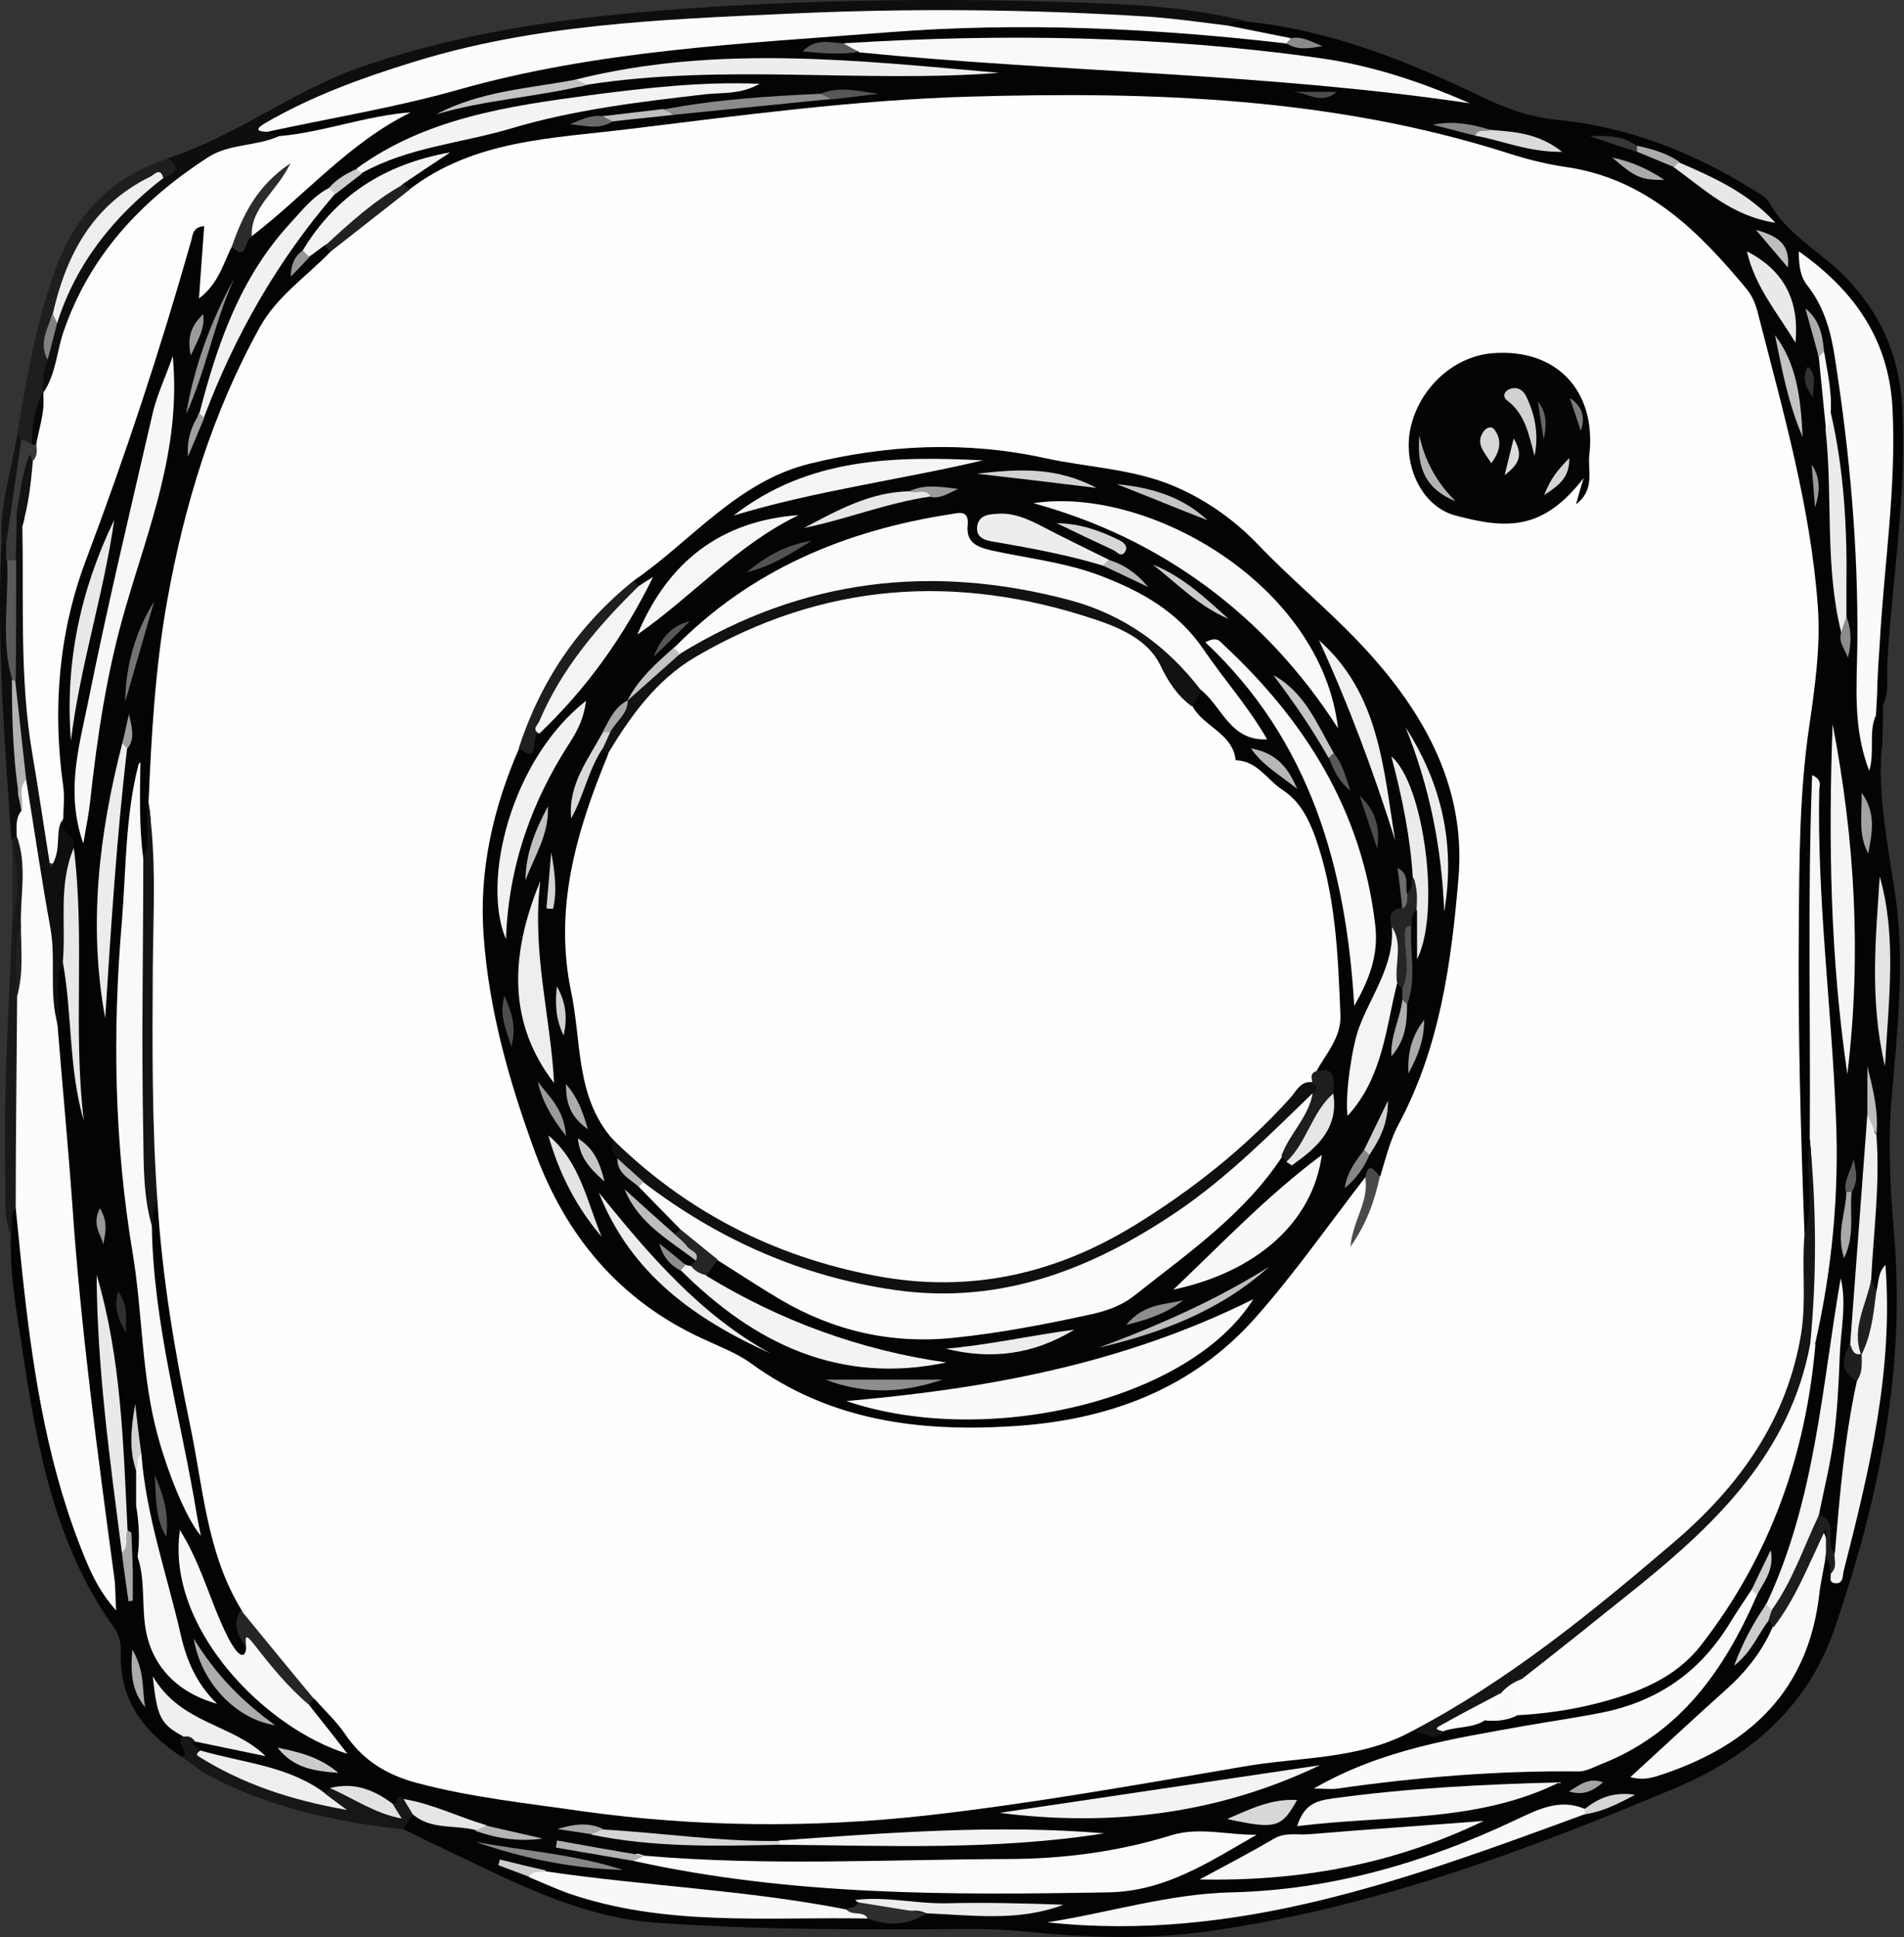 <?xml version="1.0" encoding="UTF-8"?>
<svg id="Layer_1" data-name="Layer 1" xmlns="http://www.w3.org/2000/svg" viewBox="0 0 40 40.69">
  <rect x="0" y="0" width="40" height="40.69" fill="#333333" stroke="none"/>
  <defs>
    <style>
      .cls-1 {
        fill: #1f1f1f;
      }

      .cls-1, .cls-2, .cls-3, .cls-4, .cls-5, .cls-6, .cls-7, .cls-8, .cls-9, .cls-10, .cls-11, .cls-12, .cls-13, .cls-14, .cls-15, .cls-16, .cls-17, .cls-18, .cls-19, .cls-20, .cls-21, .cls-22, .cls-23, .cls-24, .cls-25, .cls-26, .cls-27, .cls-28, .cls-29, .cls-30, .cls-31, .cls-32, .cls-33, .cls-34, .cls-35, .cls-36, .cls-37, .cls-38, .cls-39, .cls-40, .cls-41, .cls-42, .cls-43, .cls-44, .cls-45, .cls-46, .cls-47, .cls-48, .cls-49, .cls-50, .cls-51, .cls-52, .cls-53, .cls-54, .cls-55, .cls-56, .cls-57, .cls-58, .cls-59, .cls-60, .cls-61, .cls-62, .cls-63, .cls-64, .cls-65, .cls-66, .cls-67, .cls-68, .cls-69, .cls-70, .cls-71, .cls-72, .cls-73, .cls-74, .cls-75, .cls-76, .cls-77, .cls-78, .cls-79, .cls-80, .cls-81, .cls-82, .cls-83, .cls-84, .cls-85, .cls-86, .cls-87, .cls-88, .cls-89, .cls-90, .cls-91, .cls-92, .cls-93, .cls-94, .cls-95, .cls-96, .cls-97, .cls-98, .cls-99, .cls-100, .cls-101, .cls-102, .cls-103, .cls-104, .cls-105, .cls-106, .cls-107, .cls-108, .cls-109, .cls-110, .cls-111, .cls-112, .cls-113, .cls-114 {
        stroke-width: 0px;
      }

      .cls-2 {
        fill: #d6d6d6;
      }

      .cls-3 {
        fill: #b5b5b5;
      }

      .cls-4 {
        fill: #7b7b7b;
      }

      .cls-5 {
        fill: #d2d2d2;
      }

      .cls-6 {
        fill: #c2c2c2;
      }

      .cls-7 {
        fill: #f5f5f5;
      }

      .cls-8 {
        fill: #b3b3b3;
      }

      .cls-9 {
        fill: #a9a9a9;
      }

      .cls-10 {
        fill: #eee;
      }

      .cls-11 {
        fill: #2e2e2e;
      }

      .cls-12 {
        fill: #c4c4c4;
      }

      .cls-13 {
        fill: #545454;
      }

      .cls-14 {
        fill: #030303;
      }

      .cls-15 {
        fill: #747474;
      }

      .cls-16 {
        fill: #595959;
      }

      .cls-17 {
        fill: #ebebeb;
      }

      .cls-18 {
        fill: #818181;
      }

      .cls-19 {
        fill: #fdfdfd;
      }

      .cls-20 {
        fill: #acacac;
      }

      .cls-21 {
        fill: #1e1e1e;
      }

      .cls-22 {
        fill: #565656;
      }

      .cls-23 {
        fill: #e3e3e3;
      }

      .cls-24 {
        fill: #cacaca;
      }

      .cls-25 {
        fill: #4d4d4d;
      }

      .cls-26 {
        fill: #f8f8f8;
      }

      .cls-27 {
        fill: #9a9a9a;
      }

      .cls-28 {
        fill: #8d8d8d;
      }

      .cls-29 {
        fill: #8e8e8e;
      }

      .cls-30 {
        fill: #5b5b5b;
      }

      .cls-31 {
        fill: #afafaf;
      }

      .cls-32 {
        fill: #373737;
      }

      .cls-33 {
        fill: #2c2c2c;
      }

      .cls-34 {
        fill: #cdcdcd;
      }

      .cls-35 {
        fill: #d8d8d8;
      }

      .cls-36 {
        fill: #313131;
      }

      .cls-37 {
        fill: #686868;
      }

      .cls-38 {
        fill: #d7d7d7;
      }

      .cls-39 {
        fill: #8b8b8b;
      }

      .cls-40 {
        fill: #e9e9e9;
      }

      .cls-41 {
        fill: #a2a2a2;
      }

      .cls-42 {
        fill: #3a3a3a;
      }

      .cls-43 {
        fill: #fafafa;
      }

      .cls-44 {
        fill: #cbcbcb;
      }

      .cls-45 {
        fill: #f3f3f3;
      }

      .cls-46 {
        fill: #191919;
      }

      .cls-47 {
        fill: #c3c3c3;
      }

      .cls-48 {
        fill: #959595;
      }

      .cls-49 {
        fill: #f4f4f4;
      }

      .cls-50 {
        fill: #b6b6b6;
      }

      .cls-51 {
        fill: #252525;
      }

      .cls-52 {
        fill: #c7c7c7;
      }

      .cls-53 {
        fill: #020202;
      }

      .cls-54 {
        fill: #9e9e9e;
      }

      .cls-55 {
        fill: #676767;
      }

      .cls-56 {
        fill: #b8b8b8;
      }

      .cls-57 {
        fill: #bebebe;
      }

      .cls-58 {
        fill: #868686;
      }

      .cls-59 {
        fill: #101010;
      }

      .cls-60 {
        fill: #6e6e6e;
      }

      .cls-61 {
        fill: #d3d3d3;
      }

      .cls-62 {
        fill: #d1d1d1;
      }

      .cls-63 {
        fill: #fbfbfb;
      }

      .cls-64 {
        fill: #ababab;
      }

      .cls-65 {
        fill: #171717;
      }

      .cls-66 {
        fill: #f0f0f0;
      }

      .cls-67 {
        fill: #ddd;
      }

      .cls-68 {
        fill: #ededed;
      }

      .cls-69 {
        fill: #040404;
      }

      .cls-70 {
        fill: #a8a8a8;
      }

      .cls-71 {
        fill: #e4e4e4;
      }

      .cls-72 {
        fill: #a7a7a7;
      }

      .cls-73 {
        fill: #d4d4d4;
      }

      .cls-74 {
        fill: #9f9f9f;
      }

      .cls-75 {
        fill: #0d0d0d;
      }

      .cls-76 {
        fill: #4c4c4c;
      }

      .cls-77 {
        fill: #878787;
      }

      .cls-78 {
        fill: #585858;
      }

      .cls-79 {
        fill: #dbdbdb;
      }

      .cls-80 {
        fill: #e8e8e8;
      }

      .cls-81 {
        fill: #0f0f0f;
      }

      .cls-82 {
        fill: #080808;
      }

      .cls-83 {
        fill: #bcbcbc;
      }

      .cls-84 {
        fill: #fefefe;
      }

      .cls-85 {
        fill: #e2e2e2;
      }

      .cls-86 {
        fill: #151515;
      }

      .cls-87 {
        fill: #9b9b9b;
      }

      .cls-88 {
        fill: #f6f6f6;
      }

      .cls-89 {
        fill: #989898;
      }

      .cls-90 {
        fill: #303030;
      }

      .cls-91 {
        fill: #131313;
      }

      .cls-92 {
        fill: #050505;
      }

      .cls-93 {
        fill: #f9f9f9;
      }

      .cls-94 {
        fill: #bdbdbd;
      }

      .cls-95 {
        fill: #212121;
      }

      .cls-96 {
        fill: #949494;
      }

      .cls-97 {
        fill: #c6c6c6;
      }

      .cls-98 {
        fill: #121212;
      }

      .cls-99 {
        fill: #494949;
      }

      .cls-100 {
        fill: #ececec;
      }

      .cls-101 {
        fill: #ccc;
      }

      .cls-102 {
        fill: #a3a3a3;
      }

      .cls-103 {
        fill: #525252;
      }

      .cls-104 {
        fill: #e6e6e6;
      }

      .cls-105 {
        fill: #b1b1b1;
      }

      .cls-106 {
        fill: #efefef;
      }

      .cls-107 {
        fill: #bfbfbf;
      }

      .cls-108 {
        fill: #adadad;
      }

      .cls-109 {
        fill: #f1f1f1;
      }

      .cls-110 {
        fill: #e5e5e5;
      }

      .cls-111 {
        fill: #e7e7e7;
      }

      .cls-112 {
        fill: #f7f7f7;
      }

      .cls-113 {
        fill: #0e0e0e;
      }

      .cls-114 {
        fill: #fcfcfc;
      }
    </style>
  </defs>
  <path class="cls-69" d="M39.53,15.71c-.08,1.03.13,2.03.28,3.04.22,1.44.05,2.88-.07,4.32-.08.96-.03,1.9.05,2.84.25,2.88-.33,5.64-1.26,8.33-.56,1.63-1.8,2.68-3.36,3.33-3.16,1.33-6.38,2.52-9.8,3-1.28.18-2.59.13-3.88,0-.38-.04-.76-.05-1.15-.05-2.17.02-4.35.02-6.52-.13-1.56-.1-2.94-.81-4.32-1.47-.34-.16-.69-.33-1.03-.5-.07-.21.03-.33.23-.39.43.09.85.21,1.27.32.32.12.68.1.91.21-.16-.05-.42-.12-.69-.14-.56-.18-1.14-.3-1.67-.56-.17-.28-.13.2-.26.08-.43-.06-.79-.42-1.27-.26-.07.04-.15.05-.23.05-.81-.43-1.71-.59-2.58-.85-.09-.11-.34-.15-.15-.37.41-.13.76.15,1.21.14-.67-.22-1.28-.44-1.79-.9.01.33.28.46.43.67.05.11.01.23.08.34.05.09.05.21-.12.16-.81-.53-1.35-1.21-1.3-2.24,0-.16-.03-.32-.13-.47-1.26-1.75-1.63-3.8-1.94-5.86-.12-.79-.27-1.59-.24-2.39-.01-.21-.18-.44.11-.6.27.36.22.8.28,1.2.19,1.47.35,2.94.74,4.37.23.82.51,1.62.93,2.45-.33-2.46-.7-4.85-.85-7.25-.09-1.55-.32-3.09-.36-4.64,0-.27,0-.55.01-.82.01-.19-.02-.42.25-.48.18.14.21.35.21.54-.02.89.13,1.76.16,2.41-.24-1.58-.11-3.42-.29-5.24.18-.3-.25-.41-.21-.67-.08-1.18-.22-2.36-.02-3.55.11-.61.2-1.23.42-1.81.81-2.12,1.54-4.26,2.15-6.45.05-.19.12-.39.22-.56.06-.1.13-.19.26-.16.13.03.16.14.18.24.05.27-.09.53-.04.82.19-.17.21-.41.37-.56.3.07.37-.23.55-.35.68-.54,1.23-1.24,1.95-1.73.38-.26.75-.55,1.03-.64-.72.14-1.57.52-2.51.47-.11-.06-.23-.12-.1-.27.38-.24.83-.29,1.25-.39,1.37-.33,2.75-.58,4.11-.94,1.49-.4,3.04-.42,4.56-.58,1.85-.2,3.71-.37,5.57-.37,1.92,0,3.83.1,5.72.43.23.06.48.05.59.09.19.02.1-.09.12-.02-.18.04-.34-.02-.52-.04-.42-.12-.89-.03-1.27-.31.07-.23.23-.14.37-.1,1.77.18,3.4.83,4.97,1.59.52.25,1.03.43,1.6.48,1.48.15,2.83.68,4.08,1.46.12.08.28.15.34.26.37.68,1.06,1.03,1.58,1.55.75.76,1.16,1.66,1.22,2.73.11,1.82-.21,3.61-.31,5.41-.02.3.05.62-.11.91-.16-.13-.16-.33-.23-.5,0-1.04.09-2.08.22-3.11.12-.98.11-1.97.03-2.96-.09-1.07-.65-1.92-1.48-2.59.87,2.01,1.02,4.13,1.04,6.26.02,1.35.19,2.69.1,4.04.06-.32-.19-.69.15-.97.22.19.01.47.15.68Z"/>
  <path class="cls-113" d="M5.62,2.77c.08.04.16.07.24.11-.01.2-.18.22-.32.24-1.52.24-2.45,1.28-3.32,2.41-.5.65-.75,1.42-.97,2.19-.06.2-.02.5-.37.5-.17-.21-.09-.43-.04-.65.05-.27.15-.52.22-.79.39-1.29,1.21-2.27,2.23-3.11.14-.07.25-.17.24-.35,1.41-.45,2.59-1.39,3.99-1.89C10.12.52,12.82.26,15.53.11c2.24-.12,4.49-.14,6.73-.07,1.31.04,2.62.08,3.9.4-.12.02-.25-.01-.35.1-.42.25-.86.02-1.27,0-2.78-.19-5.55-.19-8.33-.05-1.77.09-3.54.16-5.3.46-1.74.3-3.41.83-5,1.6-.11.06-.24.1-.31.22Z"/>
  <path class="cls-21" d="M1,7.56c-.09.22-.11.45-.09.69,0,.03,0,.05.01.08,0,.33-.08.65-.18.97-.08.11-.17.08-.26.02-.05-.06-.08-.13-.12-.19.2-1.18.4-2.37.81-3.49.41-1.13,1.18-1.94,2.37-2.31.3.23.07.32-.11.42-.95.34-1.5,1.07-1.92,1.94-.14.3-.23.62-.36.92,0,.33-.27.61-.16.96Z"/>
  <path class="cls-65" d="M6.82,37.67s.08-.07.12-.11c.36-.02.64.21.96.32.11.04.24.24.36,0,.1.03.07-.25.22-.1.08.1.33.09.19.32-.07.11-.13.22-.2.33-1.45-.17-2.86-.46-4.16-1.18-.17-.1-.32-.23-.48-.34.17-.14-.17-.3.02-.44.12-.08.21-.09.23.09-.11.14.12.11.1.2.57.43,1.25.62,1.9.85.29.1.61.13.78.24.01,0-.09-.03-.06-.18Z"/>
  <path class="cls-46" d="M.34,25.37c-.17.17-.04.39-.11.58-.17-.42-.1-.86-.12-1.29-.04-1.78.08-3.55.15-5.33.06-.51.06-1.02,0-1.53,0-.04,0-.08,0-.11.05-.1.11-.17.23-.09.27.6.12,1.23.1,1.85-.13.49-.07.99-.05,1.49,0,1.22,0,2.45,0,3.67,0,.27.04.56-.19.77Z"/>
  <path class="cls-75" d="M.35,17.56s-.07.08-.11.12C.1,15.6-.07,13.52.03,11.43c.07-.03.12-.01.16.05.07.12.08.24.08.37.04.81-.07,1.62.07,2.42.07.89.17,1.78.18,2.68,0,.22,0,.44-.17.61Z"/>
  <path class="cls-91" d="M.14,11.43h-.05s-.05,0-.05,0c-.07-.79.21-1.54.32-2.3.03.04.07.07.1.11.09.14.12.29.09.46-.07.46-.17.91-.18,1.38,0,.15-.01.34-.24.35Z"/>
  <path class="cls-95" d="M.26,17.8c.15.51.14,1.02,0,1.53,0-.51,0-1.02,0-1.53Z"/>
  <path class="cls-14" d="M39.53,15.71c-.18-.21-.06-.46-.11-.69-.16-.22-.16-.43.03-.63.15.13.08.31.11.46,0,.28-.01.57-.02.85Z"/>
  <path class="cls-84" d="M8.6,3.98c1.37-1.05,3.01-1.07,4.62-1.27,2.37-.29,4.75-.61,7.14-.68,3.82-.11,7.63.01,11.33,1.19.4.13.81.23,1.22.29,1.69.25,2.78,1.35,3.8,2.58.14.18.2.39.25.6.51,1.99,1.08,3.98,1.23,6.05.06.84-.06,1.68-.18,2.51-.21,1.42-.21,2.84-.22,4.26-.02,2.14.04,4.28.12,6.41.24.67.17,1.37.07,2.05-.26,1.8-1.24,3.21-2.56,4.39-1.06.95-2.18,1.82-3.33,2.67-.74.55-1.51,1.08-2.42,1.33-1.11.61-2.37.54-3.56.75-2.22.38-4.46.78-6.69,1.03-2.37.26-4.78.24-7.16-.09-1.17-.17-2.35-.29-3.51-.6-.63-.17-1.12-.47-1.49-1.01-.18-.27-.43-.5-.64-.74-.7-.46-1.19-1.11-1.54-1.87-.74-1.2-.81-2.59-1.09-3.91-.32-1.53-.58-3.08-.68-4.65-.2-.42-.24-.87-.25-1.32-.01-1.78-.01-3.56,0-5.35,0-.58.19-1.15.06-1.73.06-1.42.14-2.84.39-4.24.36-2.01.95-3.96,1.95-5.76.36-.65.98-1.06,1.49-1.59.43-.6,1-1.02,1.67-1.31Z"/>
  <path class="cls-19" d="M.91,8.25c.26-.38.28-.85.42-1.27.55-1.61,1.63-2.76,3.03-3.67.46-.3,1.02-.23,1.5-.45.93-.08,1.82-.43,2.77-.5-1.3.64-2.22,1.74-3.34,2.6-.19,0-.14-.13-.1-.23.12-.34.28-.66.52-.87-.43.29-.42.93-.83,1.3-.19.37-.28.79-.7,1.11.04-.54.07-1.02.11-1.52-.26.02-.24.21-.28.33-.64,2.26-1.38,4.5-2.21,6.7-.57,1.52-.7,3.13-.47,4.75.03.22,0,.44,0,.66-.09.18,0,.36.02.53.03.17,0,.36-.18.41-.22.05-.26-.15-.3-.31-.17-.6-.21-1.22-.31-1.83-.26-1.63-.32-3.27-.2-4.91.06-.46.16-.91.22-1.37.03-.15.12-.28.16-.42.05-.35.09-.71.18-1.05h0Z"/>
  <path class="cls-114" d="M.35,17.56c0-.18-.03-.37.1-.53,0-.23-.22-.5.12-.68.29,1.14.57,2.29.66,3.47.04.57-.12,1.15-.02,1.73.1,1.25.22,2.5.31,3.76.18,2.62.53,5.22.88,7.82.03.2.02.39.04.7-.41-.46-.59-.93-.77-1.39-.73-1.89-1.01-3.87-1.22-5.87-.04-.4-.08-.8-.12-1.2,0-1.48.02-2.96.03-4.45.12-.49-.02-.99.08-1.48-.02-.63.14-1.26-.09-1.88Z"/>
  <path class="cls-114" d="M38.14,28.23c-.2,2.33-.95,4.45-2.39,6.31-.56.73-1.36,1.02-2.2,1.24-.55.14-1.11.22-1.68.25-.51-.25-.09-.51-.01-.76.81-.79,1.74-1.43,2.62-2.13.86-.69,1.61-1.47,2.32-2.31.5-.6.74-1.33.97-2.06.06-.19.1-.39.22-.55.05-.02.1-.01.15.02Z"/>
  <path class="cls-63" d="M5.62,2.77c-.28-.01-.22-.08-.04-.19.97-.56,2.01-.94,3.08-1.27,2.56-.8,5.21-.9,7.85-1.02,2.54-.12,5.08-.1,7.62.06.56.04,1.12.12,1.68.19l1.3.26c.03.1,0,.15-.11.11-2.78-.32-5.57-.45-8.36-.23-3.03.24-6.08.37-9.03,1.21-1.31.37-2.67.59-4,.88Z"/>
  <path class="cls-63" d="M13.54,38.98c2.54.22,5.08.08,7.61.07,1.17,0,2.33-.15,3.46-.5.59-.18,1.19,0,1.79-.01-.98.56-1.91,1.19-3.11,1.21-3.35.06-6.68.07-9.98-.66,0-.21.11-.15.23-.11Z"/>
  <path class="cls-43" d="M39.44,14.39c0,.21-.02.42-.03.63-.16.36-.02.76-.14,1.17-.35-.89-.26-1.8-.25-2.67.02-2.01-.16-4.01-.47-5.99-.08-.54-.22-1.07-.57-1.52-.16-.19-.19-.43-.19-.73,1.19.84,1.9,1.88,1.97,3.32.08,1.65-.18,3.28-.27,4.92-.02.29-.04.58-.05.87Z"/>
  <path class="cls-93" d="M3.19,25.75c.03,2.08.62,4.07.95,6.1.02.12.05.25.08.41-.33-.39-.71-1.38-.9-2.08-.35-1.26-.32-2.57-.53-3.84-.39-2.32-.43-4.65-.23-6.98.09-1.1.07-2.22.35-3.3,0-.02.03-.04.04-.05-.01.67-.03,1.34.06,2.02.13.2.09.42.09.64,0,1.66-.01,3.32,0,4.98,0,.7.12,1.41.09,2.11Z"/>
  <path class="cls-43" d="M36.91,33.51c-.68,1.56-1.61,2.9-3.28,3.55-.15.06-.31.15-.46.15-1.7-.02-3.39.12-5.07.36-.13.02-.27,0-.5,0,1.44-.83,2.95-1.05,4.45-1.32.57-.1,1.15-.18,1.72-.3,1.14-.26,1.98-.88,2.58-1.87.14-.23.3-.46.45-.69.1-.02.16,0,.11.12Z"/>
  <path class="cls-93" d="M17.72.91c3.34-.21,6.68-.16,10,.31,1.07.15,2.09.48,3.16.95-4.32-.64-8.59-.65-12.83-1.07-.07-.12-.34.1-.32-.18Z"/>
  <path class="cls-26" d="M33.29,38.11c-3.65,1.34-7.29,2.7-11.29,2.27,1.29-.2,2.55-.6,3.88-.63,2.1-.05,4.08-.63,5.98-1.53.45-.21.91-.45,1.44-.22.04.02.05.05.04.07-.01.02-.03.04-.04.04Z"/>
  <path class="cls-93" d="M38.35,32.73c-.04.25-.1.5-.13.76-.23,2-1.43,3.15-3.26,3.77-.21.07-.41.15-.71.07.68-.62,1.32-1.22,1.98-1.81.43-.38.78-.81,1.01-1.34.22-.74.61-1.39,1.02-2.09.16.26.14.45.08.64Z"/>
  <path class="cls-112" d="M38.14,28.23s-.07,0-.11,0c-.05-.75-.03-1.5,0-2.26.03-.69.07-1.37-.01-2.05.02-2.53-.05-5.06.05-7.64.21.1.16.22.15.3-.05,2.3.26,4.59.35,6.89.07,1.6-.08,3.2-.44,4.77Z"/>
  <path class="cls-112" d="M3.63,7.49c.18,1.94-.51,3.6-1,5.3-.39,1.34-.59,2.7-.74,4.08-.03.25-.08.5-.14.85-.37-1.06-.1-2,.09-2.92.41-2.05.9-4.09,1.37-6.13.09-.38.26-.73.42-1.19Z"/>
  <path class="cls-86" d="M38.02,23.92c.14,1.44.15,2.87.01,4.31-.42,2.26-1.94,3.74-3.62,5.1-.81.65-1.62,1.3-2.44,1.94-.12.15-.29.27-.43.4-.36.31-.86.38-1.21.71-.23.23-.44-.01-.66-.02,2.02-1.06,3.77-2.49,5.49-3.96,1.37-1.17,2.38-2.56,2.68-4.39.11-.69.01-1.39.07-2.08.22-.66,0-1.34.11-2Z"/>
  <path class="cls-88" d="M31.17,38.25c-1.93.93-3.91,1.27-5.97,1.23.52-.28,1.04-.55,1.55-.85.25-.15.5-.08.74-.1,1.2-.1,2.39-.18,3.68-.28Z"/>
  <path class="cls-26" d="M18.23,40.3c-2.12-.04-4.26.18-6.32-.54-.27-.1-.53-.22-.8-.33.04-.27.23-.13.36-.12,2.1.31,4.23.39,6.31.8.12.14.42-.13.45.2Z"/>
  <path class="cls-112" d="M6.49,35.81c.27.34.54.68.81,1.03-1.73-.53-3.82-2.65-3.52-4.7.4.64.59,1.32.87,1.96.09.2.18.4.31.57.1.13.21.14.21-.08-.07-.31.05-.32.23-.12.38.43.79.84,1.1,1.34Z"/>
  <path class="cls-88" d="M32.78,37.43c-1.74.87-3.64.69-5.53.93.14-.43.36-.53.73-.58,1.59-.22,3.19-.3,4.79-.34Z"/>
  <path class="cls-45" d="M39.42,27.12c.05-.18.03-.39.19-.55.17,2.22-.34,4.33-.88,6.44-.02.09,0,.29-.21.24-.1-.03-.05-.12-.06-.19.12-.13-.01-.32.09-.45.1-1.21.2-2.41.46-3.6.11-.17-.05-.35,0-.52,0-.05.02-.1.04-.15.15-.4.08-.86.37-1.21Z"/>
  <path class="cls-45" d="M21,38.08l6.73-1c-2.13,1.02-4.38,1.3-6.73,1Z"/>
  <path class="cls-7" d="M38.81,22.56c-.36-2.44-.4-4.89-.31-7.35.47,2.43.61,4.88.31,7.35Z"/>
  <path class="cls-45" d="M7.49,3.54c1.46-1.06,3.18-1.31,4.9-1.54,1.16-.15,2.32-.29,3.57-.24-.41.23-.78.18-1.14.22-1.38.16-2.75.32-4.09.72-1.04.31-2.15.39-3.12.93-.12.06-.12,0-.11-.1Z"/>
  <path class="cls-68" d="M12.1,1.67c2.95-.74,5.92-.4,8.89-.14-2.88.22-5.78-.2-8.66.25-.11.03-.24.1-.24-.11Z"/>
  <path class="cls-88" d="M2.97,30.54c.1,1.31.54,2.54.83,3.81.12.53.33,1.02.76,1.44-.89-.25-1.4-.85-1.51-1.63-.07-.49,0-.98-.16-1.46-.27-.35,0-.71-.03-1.07v-.75c-.01-.13-.14-.3.11-.35Z"/>
  <path class="cls-49" d="M37.11,33.69c1.02-2.16,1.16-4.52,1.56-6.84.13.54,0,1.09-.02,1.63-.02.57-.05,1.13-.12,1.69-.07.56-.21,1.11-.32,1.66-.17.76-.42,1.47-1,2.03-.1-.02-.16-.06-.11-.17Z"/>
  <path class="cls-81" d="M1.22,21.55c-.2-.67-.04-1.37-.16-2.05-.19-1.04-.34-2.08-.51-3.12-.21-.7-.24-1.42-.28-2.13-.08-.82-.02-1.64-.03-2.46.04-.34.04-.68.1-1.02.25,0,.16.16.13.29.03,1.6-.06,3.2.21,4.78.13.76.24,1.52.38,2.39.26-.39.08-.74.25-1.02-.1.27.34.34.23.61-.11.58-.02,1.16-.05,1.74-.01.23.03.48-.17.66-.21.43-.03.9-.1,1.34Z"/>
  <path class="cls-109" d="M4.19,8.68c.37-1.44.85-2.83,1.88-3.96.26-.28.49-.59.84-.77.12-.04.15.02.13.12-1.21,1.4-2.11,2.98-2.76,4.71-.09.02-.15.01-.1-.1Z"/>
  <path class="cls-86" d="M3.19,25.75c-.18-.62-.17-1.26-.18-1.89-.04-1.95,0-3.9,0-5.84.19-.37.01-.77.11-1.14.17,1.14.1,2.29.09,3.43-.01,1.66-.02,3.31.1,4.96-.15.13-.06.32-.11.48Z"/>
  <path class="cls-45" d="M16.38,38.66c2.27-.16,4.54-.34,6.82-.15-2.26.36-4.54.26-6.82.24-.04-.02-.05-.04-.04-.06.01-.02.02-.03.04-.03Z"/>
  <path class="cls-40" d="M2.56,32.61c-.25-1.94-.52-3.87-.53-5.83.52,1.75.56,3.56.65,5.37.06.18.17.38-.12.46Z"/>
  <path class="cls-100" d="M2.67,15.72c-.22,1.88-.34,3.78-.46,5.67-.36-1.96-.13-3.88.36-5.78.1-.02.15,0,.1.11Z"/>
  <path class="cls-80" d="M1.32,20.21c.07-.8-.1-1.62.23-2.4.24,1.9-.02,3.82.21,5.73-.32-1.09-.24-2.23-.44-3.33Z"/>
  <path class="cls-106" d="M38.87,28.23c.12-1.61.24-3.21.36-4.82.28.05.06.32.19.43.08,1.02-.06,2.03-.11,3.04.02.54-.18,1.05-.21,1.58h0c-.24.09-.3,0-.24-.23Z"/>
  <path class="cls-45" d="M6.36,5.26c.69-1.14,1.7-1.81,3.1-2.06-.38.25-.68.45-.99.66-.5.5-1.04.96-1.66,1.3l-.31.23c-.11.02-.16-.02-.14-.14Z"/>
  <path class="cls-40" d="M1.49,15.56c-.13-1.63.2-3.17.91-4.64-.22,1.56-.72,3.07-.91,4.64Z"/>
  <path class="cls-17" d="M38.46,8.66c.28,1.21.35,2.45.33,3.69,0,.2,0,.4,0,.6,0,.12.15.3-.11.33-.35-1.41-.17-2.85-.33-4.27.08-.1-.02-.26.1-.35Z"/>
  <path class="cls-10" d="M6.82,37.67c.12.09.25.19.47.35-1.19-.21-2.21-.55-3.14-1.14,0,0-.02-.03-.01-.04.02-.03.04-.05.07-.07.89.26,1.85.32,2.62.9Z"/>
  <path class="cls-106" d="M4.09,36.57c-.06-.08-.13-.11-.23-.09-.48-.26-.56-.39-.65-1.27.59,1.01,1.68,1,2.37,1.68l-1.49-.31Z"/>
  <path class="cls-23" d="M39.49,18.41c.36,1.27.19,2.55.11,3.99-.33-1.42-.19-2.71-.11-3.99Z"/>
  <path class="cls-100" d="M18.03,39.96s-.03-.02-.05-.03c0,0,0-.01-.01-.02.64-.08,1.26.08,1.9.07.82-.02,1.65,0,2.47.03-.94.36-1.92.22-2.88.18-.16-.08-.32-.06-.47-.02-.36.11-.68.03-.96-.21Z"/>
  <path class="cls-40" d="M37.72,7.2c-.37-.62-.85-1.17-1.02-1.92.82.42,1.1,1.08,1.02,1.92Z"/>
  <path class="cls-111" d="M35.27,3.41c.71.31,1.43.62,2.03,1.27-.92-.14-1.5-.71-2.14-1.17-.02-.1,0-.16.11-.11Z"/>
  <path class="cls-21" d="M37.22,33.82c.44-.61.67-1.32.99-1.99.46.11.1.57.33.78-.01.15.07.33-.09.45-.02-.11.02-.24-.09-.33v-.62c-.38.79-.64,1.48-1.1,2.07-.03-.04-.07-.09-.1-.13-.1-.12,0-.17.07-.23Z"/>
  <path class="cls-51" d="M6.49,35.81c-.45-.38-.81-.83-1.17-1.29-.22-.28-.14-.02-.16.07-.18-.24-.28-.49-.1-.77.51.62,1.02,1.25,1.54,1.87-.04.04-.08.08-.11.12Z"/>
  <path class="cls-2" d="M16.38,38.66s0,.06,0,.09c-1.32.03-2.64.06-3.95-.21,0-.21.13-.14.24-.11,1.24.07,2.47.26,3.71.24Z"/>
  <path class="cls-20" d="M4.07,34.42c.48.78,1.01,1.31,1.71,1.82-.83-.13-1.56-.9-1.71-1.82Z"/>
  <path class="cls-6" d="M12.1,1.67c.08.04.16.07.24.11-1.05.26-2.13.31-3.17.62.92-.49,1.94-.54,2.94-.73Z"/>
  <path class="cls-77" d="M9.99,38.69c1.03.19,2.09.26,3.1.59-1.06-.03-2.09-.24-3.1-.59Z"/>
  <path class="cls-35" d="M27.25,37.81c-.33.59-.45.62-1.47.4.5-.22.94-.43,1.47-.4Z"/>
  <path class="cls-39" d="M13.94,2.3c1.09-.21,2.19-.28,3.3-.33.1-.02.24-.1.22.11-1.1.11-2.19.22-3.29.33-.06-.07-.19,0-.23-.11Z"/>
  <path class="cls-95" d="M6.82,5.17c.52-.48,1.04-.96,1.66-1.3.04.04.09.08.13.11-.56.44-1.11.87-1.67,1.31-.04-.04-.08-.08-.12-.12Z"/>
  <path class="cls-96" d="M4.92,5.85c-.42.92-.59,1.93-1.01,2.85.17-1.01.52-1.96,1.01-2.85Z"/>
  <path class="cls-110" d="M8.67,38.11c-.06-.11-.13-.21-.19-.32.61.1,1.16.38,1.74.55,0,.2-.12.14-.23.1-.44-.11-.94,0-1.32-.33Z"/>
  <path class="cls-33" d="M4.87,5.18c.23-.66.52-1.27,1.23-1.75-.28.6-.85.93-.81,1.55-.16.02-.08.55-.42.2Z"/>
  <path class="cls-85" d="M8.25,37.89c.05.09.11.18.19.31-.58-.11-1.02-.43-1.51-.64.5-.13.92.03,1.32.33Z"/>
  <path class="cls-79" d="M31.33,2.73c.48.04.98.06,1.49.46-.71.01-1.26-.24-1.83-.34.03-.26.21-.11.34-.12Z"/>
  <path class="cls-11" d="M18.03,39.96l1.43.23c-.39.26-.81.27-1.23.11-.1-.18-.34-.04-.45-.2.09-.04.2-.02.25-.14Z"/>
  <path class="cls-47" d="M37.29,7.04c.45.6.54,1.29.58,2.14-.33-.78-.44-1.47-.58-2.14Z"/>
  <path class="cls-114" d="M30.32,36.37c-.06-.03-.24-.03-.05-.13.41-.23.83-.45,1.25-.67.09.3-.15.42-.33.57-.27.17-.59.12-.88.23Z"/>
  <path class="cls-15" d="M3.24,12.63c-.2.7-.41,1.41-.61,2.11.01-.76.21-1.46.61-2.11Z"/>
  <path class="cls-43" d="M31.2,36.14c.11-.19.22-.38.33-.57.12-.14.27-.24.44-.3,0,.26-.44.46-.09.76-.21.11-.44.13-.67.11Z"/>
  <path class="cls-1" d="M39.1,28.46c-.21-.56.11-1.05.21-1.58.04.08.07.16.11.24-.06.46-.1.91-.31,1.33Z"/>
  <path class="cls-105" d="M13.54,38.98c-.08.04-.15.07-.23.11l-1.63-.28c0-.05.02-.1.02-.15.61.11,1.22.22,1.83.32Z"/>
  <path class="cls-44" d="M5.83,36.71c.47.1.87.19,1.28.53-.53-.04-.94-.1-1.28-.53Z"/>
  <path class="cls-41" d="M39.25,17.93c-.22-.4-.13-.81-.14-1.28.32.45.21.87.14,1.28Z"/>
  <path class="cls-26" d="M38.46,8.66c-.03.12.01.26-.1.35l-.15-1.51c-.04-.11,0-.14.11-.12.07.43.17.85.14,1.28Z"/>
  <path class="cls-70" d="M2.56,32.61c.17-.12.04-.32.12-.46.03.01.05.03.08.04.11.25.05.5.03.75v.68s-.06.01-.09.02c-.05-.34-.1-.69-.14-1.03Z"/>
  <path class="cls-101" d="M37.22,33.82c-.02.08-.05.15-.07.23-.22.28-.34.64-.72.94.2-.53.42-.92.68-1.3.04.04.07.09.11.13Z"/>
  <path class="cls-3" d="M9.99,38.45c.08-.03.15-.07.23-.1.39.09.79.18,1.18.27-.49.07-.96,0-1.41-.16Z"/>
  <path class="cls-13" d="M3.25,30.98c.18.41.31.84.24,1.3-.24-.4-.21-.86-.24-1.3Z"/>
  <path class="cls-78" d="M17.72.91c.11.06.21.12.32.18-.37.06-.75.03-1.18-.01.28-.29.58-.18.86-.17Z"/>
  <path class="cls-83" d="M39.42,23.84l-.19-.43v-1.01c.12.48.24.95.19,1.44Z"/>
  <path class="cls-64" d="M33.87,3.31c.4.08.75.24,1.1.47-.51,0-.61-.05-1.1-.47Z"/>
  <path class="cls-9" d="M38.9,25.04c-.05.43.08.89-.16,1.39-.17-.54.04-.96.05-1.39.04-.04.08-.04.12,0Z"/>
  <path class="cls-20" d="M2.78,34.65c.27.46.2.85.27,1.21-.26-.31-.32-.67-.27-1.21Z"/>
  <path class="cls-61" d="M2.97,30.54c-.12.09-.06.24-.11.35-.16-.46-.1-.92-.02-1.4.04.35.08.7.13,1.05Z"/>
  <path class="cls-107" d="M13.94,2.3c.08.04.16.08.23.11-.43.05-.87.09-1.3.14-.1.03-.23.1-.21-.11.43-.05.85-.1,1.28-.15Z"/>
  <path class="cls-58" d="M31.33,2.73c-.11.05-.27-.04-.34.12-.3-.08-.59-.15-.89-.23.43-.09.83-.01,1.22.11Z"/>
  <path class="cls-2" d="M33.29,38.11s0-.07,0-.11c.28-.22.59-.37,1.06-.3-.39.21-.7.36-1.06.41Z"/>
  <path class="cls-1" d="M38.87,28.23c.04.11.06.25.24.21,0,.2.03.4-.11.57-.36-.21-.29-.49-.13-.79Z"/>
  <path class="cls-108" d="M38.32,7.38s-.07.08-.11.12c-.09-.34-.19-.68-.28-1.02.3.24.36.57.39.9Z"/>
  <path class="cls-25" d="M28.08,1.93c-.33.29-.62,0-.93,0h.93Z"/>
  <path class="cls-22" d="M17.46,2.08c-.07-.04-.15-.07-.22-.11.4-.17.81-.05,1.22,0-.33.04-.67.08-1,.12Z"/>
  <path class="cls-57" d="M36.89,4.83c.48.13.72.31.67.79-.23-.27-.42-.5-.67-.79Z"/>
  <path class="cls-87" d="M38.13,10.66l-.07-.9c.2.29.17.6.07.9Z"/>
  <path class="cls-90" d="M2.48,27.12c.22.31.16.54.17.88-.18-.31-.26-.53-.17-.88Z"/>
  <path class="cls-53" d="M2.79,32.94c-.01-.25-.02-.5-.03-.75.04-.19-.06-.4.1-.56.06.36.08.71.03,1.07-.03.08-.06.16-.09.24Z"/>
  <path class="cls-74" d="M4.19,8.68s.07.07.1.1l-.34.81c-.03-.35.07-.64.25-.92Z"/>
  <path class="cls-34" d="M11.47,39.3c-.12.05-.28-.02-.36.12l-.64-.24s.02-.08.03-.12c.32.08.65.16.97.23Z"/>
  <path class="cls-39" d="M38.68,13.28c.04-.11.07-.22.11-.33.11.28.11.57.03.87-.05-.18-.21-.32-.14-.54Z"/>
  <path class="cls-27" d="M4.01,7.47c-.08-.36-.01-.62.26-.87.04.34-.14.57-.26.87Z"/>
  <path class="cls-37" d="M12.66,2.44c.07.04.14.07.21.11-.29.19-.6.08-.9.06.22-.09.44-.2.69-.17Z"/>
  <path class="cls-32" d="M34.39,3.19c-.28-.09-.56-.18-.99-.33.46-.02.74.02.98.2.06.04.06.08,0,.13Z"/>
  <path class="cls-72" d="M12.67,38.42l-.24.11c-.24-.04-.48-.07-.72-.11.33-.1.65-.15.96,0Z"/>
  <path class="cls-34" d="M36.91,33.51s-.07-.08-.11-.12c.12-.25.24-.5.4-.83.08.43-.15.67-.29.95Z"/>
  <path class="cls-36" d="M38.09,8.36c-.12-.19-.26-.38-.11-.66.23.22.08.46.11.66Z"/>
  <path class="cls-89" d="M2.1,25.38c.18.3.11.53.07.76-.05-.22-.25-.41-.07-.76Z"/>
  <path class="cls-101" d="M7.04,4.07s-.09-.08-.13-.12c.16-.19.36-.3.58-.4.04.03.07.06.11.1-.19.14-.37.29-.56.43Z"/>
  <path class="cls-64" d="M34.39,3.19s0-.08,0-.13c.31.07.62.15.89.34-.04.04-.08.07-.11.11-.26-.11-.51-.21-.77-.32Z"/>
  <path class="cls-54" d="M2.67,15.72s-.07-.07-.1-.11c.05-.2.09-.41.14-.61.05.25.14.5-.03.72Z"/>
  <path class="cls-48" d="M6.36,5.26s.09.09.14.14c-.13.14-.26.28-.39.41,0-.24.07-.42.25-.55Z"/>
  <path class="cls-102" d="M32.96,37.63c.25-.15.42-.3.72-.19-.23.19-.42.28-.72.19Z"/>
  <path class="cls-39" d="M27.02.91l.11-.11c.22-.04.41.07.65.17-.29.05-.53.09-.75-.06Z"/>
  <path class="cls-30" d="M38.9,25.04h-.12c-.06-.25.12-.46.16-.7.05.24.11.47-.04.7Z"/>
  <path class="cls-10" d="M1.11,6.59c.28-1.24.84-2.29,2.05-2.88.09-.05.21-.2.27.03-1.03.8-1.83,1.78-2.23,3.05-.2,0-.13-.1-.09-.2Z"/>
  <path class="cls-18" d="M1.11,6.59c.03.07.06.13.09.2-.07.26-.13.52-.2.77-.19-.35,0-.66.11-.97Z"/>
  <path class="cls-42" d="M.35,10.77c0,.33-.01.66-.02.99-.07.06-.13.06-.2,0,0-.11,0-.22,0-.34.11-.73.21-1.46.32-2.2l.22.11s.06-.05.09,0c.02.13.03.26-.08.36-.27.31,0,.79-.34,1.08Z"/>
  <path class="cls-82" d="M.77,9.34h-.05s-.05,0-.05,0c0-.38.05-.75.23-1.09.06.38-.08.73-.14,1.09Z"/>
  <path class="cls-95" d="M.44,19.44c0,.5.06.99-.08,1.48.02-.49-.11-1,.08-1.48Z"/>
  <path class="cls-16" d="M.14,11.77c.07,0,.13,0,.2,0,0,.85,0,1.69-.01,2.54-.02,0-.05-.01-.07-.02-.25-.83-.07-1.68-.11-2.52Z"/>
  <path class="cls-105" d="M.25,14.28s.05.02.07.02c.08.69.15,1.38.23,2.08-.19.19-.03.44-.1.65-.17-.91-.2-1.83-.2-2.75Z"/>
  <path class="cls-69" d="M13.31,12.2c1.22-.84,2.17-2.08,3.7-2.46,1.63-.4,3.27-.48,4.93-.12.9.2,1.84.22,2.72.59.68.29,1.26.7,1.78,1.24.67.7,1.42,1.32,2.08,2.01,1.33,1.39,2.29,3.01,2.12,4.99-.15,1.77-.39,3.55-1.26,5.17-.18.34-.27.72-.38,1.08-.1.07-.21-.09-.31.02-.76.98-1.47,2-2.29,2.93-1.35,1.54-3.14,2.19-5.15,2.31-1.96.12-3.82-.12-5.47-1.32-.3-.22-.68-.36-1.02-.52-1.74-.8-2.87-2.15-3.52-3.92-.54-1.47-.97-2.98-1.08-4.55-.1-1.37.2-2.68.75-3.94.24-.02.25-.27.38-.4.75-.85,1.54-1.66,2.03-2.7.04-.08.21-.13.06-.26-.06-.04-.1-.08-.06-.15Z"/>
  <path class="cls-92" d="M33.11,10.59c.06-.2.09-.33.16-.55-.86,1.12-1.63,1.07-2.69.79-.68-.18-1.07-.97-.97-1.71.13-.89.88-1.63,1.74-1.7,1.34-.11,2.19.78,2.04,2.13-.04.34.13.74-.29,1.05Z"/>
  <path class="cls-1" d="M13.31,12.2s.08.07.12.11c.03.28-.2.42-.36.57-.75.73-1.29,1.6-1.74,2.53-.21,0,.06.7-.43.3.46-1.41,1.25-2.58,2.41-3.51Z"/>
  <path class="cls-99" d="M28.68,24.73c.08-.36.2-.13.31-.02-.11.5-.27.98-.62,1.48.05-.56.4-.96.31-1.46Z"/>
  <path class="cls-91" d="M.35,10.77c.07-.38.11-.78.24-1.15.06-.17.06.06.1.07-.04.46-.09.91-.22,1.35-.01-.1-.01-.21-.12-.28Z"/>
  <path class="cls-84" d="M12.87,23.93c-.78-.89-.65-2.04-.87-3.09-.37-1.76.11-3.38.77-4.98.19-.94.88-1.51,1.59-2.01,1.24-.88,2.65-1.32,4.18-1.48,1.37-.15,2.69,0,4,.33,1.2.3,2.03,1.02,2.52,2.15.24.42.84.56.9,1.12.45.01.66.41.98.62.35.23.53.56.68.96.44,1.22.49,2.5.54,3.77.02.47-.3.81-.51,1.19.05.12.01.22-.07.32-.71.76-1.43,1.5-2.28,2.12-1.25.91-2.55,1.73-4.1,2-1.55.28-3.05.09-4.52-.47-1.1-.42-2.14-.95-3.06-1.68-.3-.24-.58-.5-.74-.87Z"/>
  <path class="cls-63" d="M14.29,25.82l-.87-.89c-.02-.11.05-.15.15-.16.98.67,1.99,1.28,3.12,1.69,2.72.99,5.29.74,7.7-.9.98-.67,1.91-1.4,2.7-2.3.13-.15.24-.33.48-.32.14.61-.25.98-.63,1.35-.8,1.22-1.98,2.03-3.09,2.91-.26.21-.55.32-.89.4-.96.21-1.93.4-2.91.5-1.31.14-2.54-.14-3.67-.81-.44-.26-.86-.54-1.29-.81-.36-.09-.64-.29-.79-.64Z"/>
  <path class="cls-63" d="M14.17,13.6c1.6-1.63,3.59-2.46,5.81-2.8.17-.03.38-.09.35.23-.04.36.19.46.49.53.77.17,1.55.25,2.29.53.87.33,1.64.76,2.18,1.56.43.63.94,1.2,1.33,1.88-.77.04-.94-.67-1.38-1.03-.25-.1-.44-.28-.59-.48-.59-.76-1.43-1.13-2.32-1.36-.89-.23-1.81-.4-2.75-.37-1.72.06-3.36.4-4.85,1.3-.14.08-.27.2-.44.19-.09-.03-.16-.08-.13-.19Z"/>
  <path class="cls-43" d="M26.33,27.29c-1.35,2.15-5.63,3.13-8.55,2.14,2.84-.25,5.74-.74,8.55-2.14Z"/>
  <path class="cls-93" d="M28.11,15.3c-1.53-2.39-3.73-4-6.4-4.73,2.41-.37,6.05,1.71,6.4,4.73Z"/>
  <path class="cls-93" d="M25.33,13.49c.23-.13.3-.02.37.05,1.72,1.6,2.91,3.49,3.19,5.88.08.64-.13,1.17-.44,1.71-.17-2.9-.92-5.57-3.13-7.64Z"/>
  <path class="cls-59" d="M27.59,22.95c-.91.88-1.8,1.78-2.86,2.5-1.79,1.21-3.7,1.96-5.91,1.65-1.97-.28-3.73-1.06-5.31-2.27-.24-.1-.46-.23-.55-.5-.11-.12-.11-.26-.1-.41,1.55,1.53,3.41,2.48,5.54,2.88,1.96.37,3.76-.03,5.45-1.07,1.2-.74,2.3-1.61,3.25-2.66.13-.14.21-.36.46-.34.08-.01.14,0,.14.1,0,.09-.05.12-.13.12Z"/>
  <path class="cls-98" d="M14.29,13.73c2.56-1.57,5.28-1.89,8.16-1.13,1.17.31,2.07.97,2.79,1.91-.07.11-.13.22-.2.33-.31-.23-.5-.52-.67-.88-.26-.52-.83-.77-1.37-.95-2.91-.97-5.71-.78-8.39.79-.83.49-1.37,1.25-1.85,2.05-.03-.05-.06-.09-.1-.14-.13-.13.05-.22.05-.33.18-.21.31-.45.47-.66h0c.34-.35.61-.79,1.11-.98Z"/>
  <path class="cls-45" d="M14.41,26.57s.06.02.09.02c.13.05.29.04.34.21,1.56.95,3.23,1.56,5.04,1.82-2.24.47-4.03-.39-5.58-1.94-.02-.1,0-.15.11-.12Z"/>
  <path class="cls-26" d="M27.77,24.26c-.19,1.4-1.35,2.45-3.12,2.83,1.03-.98,1.99-1.99,3.12-2.83Z"/>
  <path class="cls-88" d="M13.39,13.33c.64-1.53,1.75-2.39,3.39-2.51-1.29.62-2.24,1.71-3.39,2.51Z"/>
  <path class="cls-109" d="M12.31,14.73c-.04.34-.17.61-.34.87-.81,1.25-1.29,2.61-1.34,4.13-.52-1.21.1-3.76,1.67-5Z"/>
  <path class="cls-7" d="M15.41,10.83c1.58-1.23,3.4-1.25,5.24-1.16-1.74.41-3.53.64-5.24,1.16Z"/>
  <path class="cls-10" d="M11.35,18.51c-.18,1.5.22,2.85.29,4.24-.94-1.22-.96-2.62-.29-4.24Z"/>
  <path class="cls-49" d="M29.35,20.66c-.24.95-.3,1.97-1.04,2.78-.06-.45.1-1.48.24-1.85.26-.7.75-1.32.69-2.12.46.36.26.78.12,1.2Z"/>
  <path class="cls-49" d="M11.33,15.41c-.17-.09-.03-.18,0-.26.47-1.11,1.24-2.01,2.09-2.84.09-.06.18-.12.3-.19-.62,1.26-1.4,2.35-2.4,3.3Z"/>
  <path class="cls-66" d="M27.71,13.45c1.27,1.12,1.35,2.69,1.6,4.2-.45-1.43-.97-2.83-1.6-4.2Z"/>
  <path class="cls-68" d="M16.19,28.43c-1.58-.71-2.94-1.67-3.61-3.38,1.05,1.3,2.12,2.56,3.61,3.38Z"/>
  <path class="cls-68" d="M23.17,11.88c-.73-.22-1.48-.36-2.23-.49-.19-.03-.45-.06-.41-.34.04-.25.28-.25.48-.26.3-.01.57.11.83.24.48.25.97.49,1.46.73.02.1,0,.16-.12.12Z"/>
  <path class="cls-17" d="M29.68,18.43c-.05-.84-.22-1.67-.45-2.54.69.58,1.04,3.28.54,4.26v-1.02c-.2-.21.06-.47-.08-.69Z"/>
  <path class="cls-100" d="M29.53,15.28c.76,1.18,1.05,2.47.81,3.87-.05-1.34-.31-2.63-.81-3.87Z"/>
  <path class="cls-100" d="M22.57,27.93c-.85.52-1.74.64-2.7.4.91-.08,1.8-.28,2.7-.4Z"/>
  <path class="cls-94" d="M26.66,26.61c-1.02.92-2.26,1.39-3.58,1.7,1.24-.46,2.45-.99,3.58-1.7Z"/>
  <path class="cls-71" d="M11.52,23.85c.67.56.81,1.39,1.12,2.13-.53-.62-.9-1.34-1.12-2.13Z"/>
  <path class="cls-104" d="M19.55,10.43c-.91.13-1.77.48-2.66.66.7-.37,1.4-.76,2.22-.77.16-.01.36-.17.45.11Z"/>
  <path class="cls-21" d="M27.59,22.95c.1-.08.08-.15-.02-.21-.01-.09-.05-.18.06-.23.46-.13.39.19.38.46-.28.51-.41,1.12-.98,1.43-.04-.04-.07-.08-.11-.12.17-.47.58-.82.66-1.33Z"/>
  <path class="cls-51" d="M29.68,18.43c.11.22.09.45.08.69-.13.08-.09.22-.11.33-.11.32-.01.66-.05.99-.01.12.09.3-.14.33-.04-.04-.08-.08-.11-.12-.06-.4.14-.82-.12-1.2-.04-.2-.03-.36.23-.38.08-.09-.02-.24.11-.31.12-.09.06-.24.11-.35Z"/>
  <path class="cls-104" d="M27.03,24.4c.43-.41.53-1.04.98-1.43.12.74-.35,1.14-.87,1.51-.01,0-.07-.05-.11-.07Z"/>
  <path class="cls-29" d="M19.8,28.98c-.78.26-1.56.34-2.46,0h2.46Z"/>
  <path class="cls-94" d="M14.62,26.48c-.56-.43-1.21-.78-1.5-1.5.35.32.7.63,1.06.95.22.08.41.2.53.4.06.09.04.16-.1.15Z"/>
  <path class="cls-5" d="M23.04,10.25c-.89-.11-1.65-.2-2.52-.3.89-.1,1.66-.15,2.52.3Z"/>
  <path class="cls-12" d="M23.46,10.17c.74.07,1.39.27,1.91.76-.64-.25-1.27-.51-1.91-.76Z"/>
  <path class="cls-97" d="M27.91,15.92c-.34-.61-.74-1.18-1.16-1.74.66.36.92,1.03,1.27,1.64.04.11,0,.13-.11.1Z"/>
  <path class="cls-38" d="M22.18,10.99c.48,0,.92.15,1.34.36.1.05.19.14.11.25-.08.11-.16,0-.23-.04-.41-.19-.81-.38-1.22-.58Z"/>
  <path class="cls-24" d="M24.22,11.86c.63.25,1.1.7,1.59,1.14-.62-.26-1.08-.74-1.59-1.14Z"/>
  <path class="cls-35" d="M12.82,15.38c-.05.11-.1.22-.15.33-.31.45-.4,1-.67,1.48-.07-.7.35-1.23.66-1.8.05-.05.1-.05.16,0Z"/>
  <path class="cls-51" d="M14.62,26.48c.08-.18-.11-.2-.18-.29-.07-.1-.17-.17-.26-.26.04-.04.07-.07.11-.11.26.21.53.43.79.64-.08.11-.16.22-.23.33-.14-.03-.26-.09-.34-.21.04-.04.08-.07.12-.11Z"/>
  <path class="cls-6" d="M11.04,18.49c0-.56.21-1.06.47-1.55.03.58-.28,1.04-.47,1.55Z"/>
  <path class="cls-103" d="M15.69,12.02c.4-.34.84-.58,1.36-.66-.43.27-.86.54-1.36.66Z"/>
  <path class="cls-47" d="M14.29,13.73c-.37.33-.74.66-1.11.99.23-.46.61-.79.98-1.12.04.04.08.09.12.13Z"/>
  <path class="cls-56" d="M27.25,16.57c-.4-.32-.72-.49-.97-.85.47.09.75.32.97.85Z"/>
  <path class="cls-27" d="M11.89,23.86c-.33-.42-.51-.76-.59-1.14.22.31.55.56.59,1.14Z"/>
  <path class="cls-103" d="M29.46,20.77c.17-.36.06-.74.05-1.11,0-.13,0-.21.14-.21-.04.55.12,1.11-.09,1.65-.05-.02-.08-.05-.1-.1,0-.08,0-.15,0-.23Z"/>
  <path class="cls-29" d="M24.86,27.31c-.33.26-.7.4-1.2.52.37-.45.81-.42,1.2-.52Z"/>
  <path class="cls-76" d="M28.56,16.71c.32.29.45.67.37,1.11-.12-.37-.25-.74-.37-1.11Z"/>
  <path class="cls-64" d="M29.59,22.55c-.02-.39.04-.75.33-1.13,0,.47-.16.8-.33,1.13Z"/>
  <path class="cls-22" d="M14.49,13.05c-.25.25-.5.5-.76.75.14-.35.34-.65.76-.75Z"/>
  <path class="cls-31" d="M29.46,21s.07.07.1.1c0,.38-.03.75-.33,1.09-.02-.45.19-.8.23-1.19Z"/>
  <path class="cls-62" d="M28.66,24.15c.15-.31.3-.62.5-1.03,0,.51-.19.83-.39,1.14-.1.02-.15,0-.11-.11Z"/>
  <path class="cls-52" d="M12.7,24.82c-.35-.31-.52-.53-.56-.91.32.21.45.46.56.91Z"/>
  <path class="cls-61" d="M11.58,17.9c.07.39.13.8.04,1.19-.05,0-.09,0-.14-.01l.1-1.18Z"/>
  <path class="cls-87" d="M19.55,10.43c-.11-.19-.31-.04-.45-.11.33-.16.68-.09,1.03-.05-.19.08-.36.21-.58.17Z"/>
  <path class="cls-56" d="M23.17,11.88s.08-.08.12-.12c.33.1.6.29.83.57-.32-.15-.63-.3-.95-.45Z"/>
  <path class="cls-62" d="M11.84,21.75c-.17-.35-.18-.68-.14-1.03.18.32.23.65.14,1.03Z"/>
  <path class="cls-20" d="M12.35,23.72c-.38-.27-.46-.56-.46-.95.24.28.34.54.46.95Z"/>
  <path class="cls-28" d="M14.41,26.57s-.08.08-.11.12c-.23-.12-.38-.3-.45-.57.19.15.38.3.56.46Z"/>
  <path class="cls-25" d="M10.74,21.98c-.11-.37-.26-.66-.14-1.06.15.36.26.65.14,1.06Z"/>
  <path class="cls-60" d="M29.57,18.78c-.02.11.02.23-.11.31-.03-.29-.06-.57-.1-.86.27.14.15.37.2.55Z"/>
  <path class="cls-58" d="M28.66,24.15s.07.07.11.11c-.11.26-.26.48-.52.7.05-.35.24-.58.41-.81Z"/>
  <path class="cls-72" d="M12.82,15.38c-.05,0-.1,0-.16,0,.14-.26.25-.53.53-.67,0,.29-.25.44-.37.67Z"/>
  <path class="cls-16" d="M27.91,15.92s.07-.07.11-.1c.17.2.24.45.35.79-.28-.23-.36-.47-.45-.69Z"/>
  <path class="cls-50" d="M12.97,24.33c.18.17.37.33.55.5-.03.03-.07.07-.1.1-.19-.17-.46-.28-.45-.6Z"/>
  <path class="cls-62" d="M32.24,9.58c-.12-.43-.19-.88-.58-1.17-.08-.06-.08-.16.02-.22.15-.08.29-.03.37.11.2.4.28.82.19,1.27Z"/>
  <path class="cls-8" d="M29.82,9.15c.11.52.35.97.76,1.38-.6-.24-.83-.68-.76-1.38Z"/>
  <path class="cls-38" d="M31.33,9.73c-.16-.25-.34-.42-.16-.67.05-.07.16-.13.23-.03.15.21.13.43-.07.7Z"/>
  <path class="cls-55" d="M32.43,9.23c-.04-.25-.08-.51-.12-.79q.24.27.12.79Z"/>
  <path class="cls-67" d="M31.8,9.21c.2.34.13.53-.19.77.07-.29.12-.49.19-.77Z"/>
  <path class="cls-4" d="M33.21,9.05c-.08-.23-.15-.46-.23-.69.24.16.34.38.23.69Z"/>
  <path class="cls-73" d="M32.44,10.4c.14-.36.29-.53.53-.78,0,.4-.19.56-.53.78Z"/>
</svg>